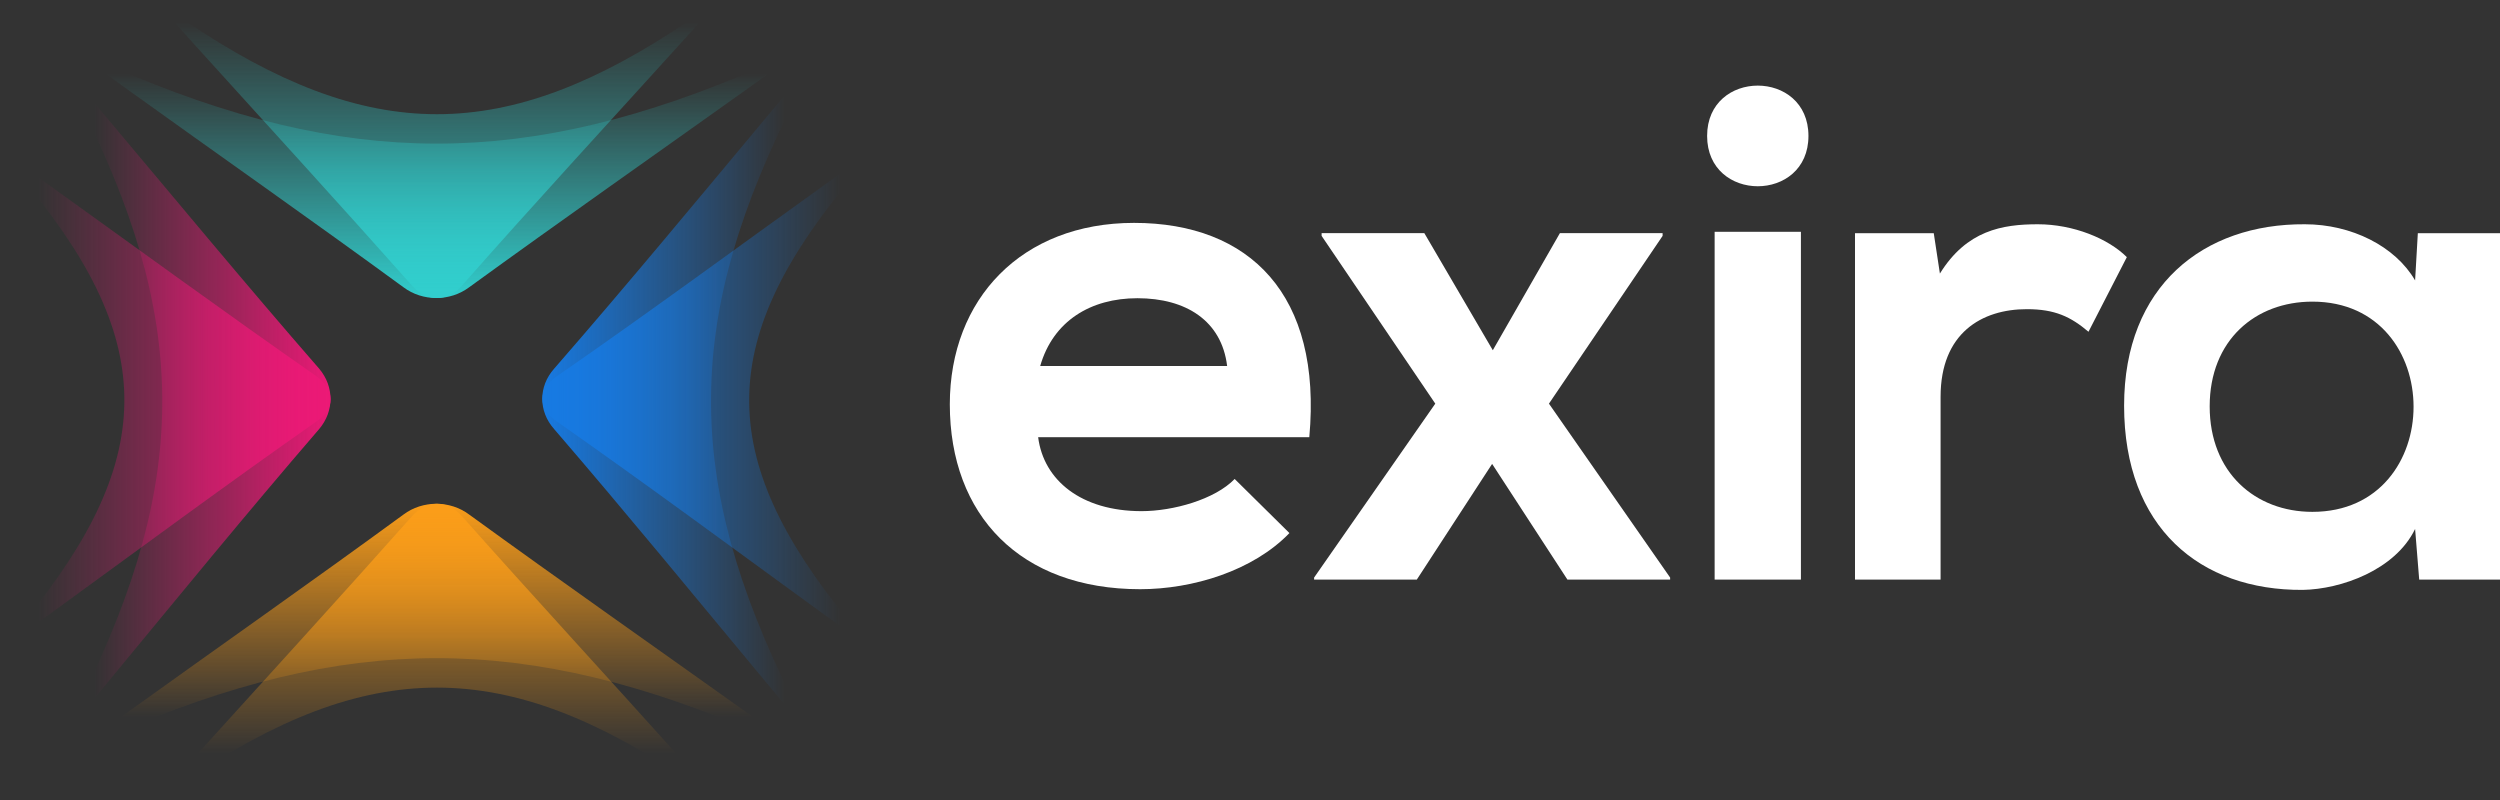 <svg width="150" height="48" viewBox="0 0 150 48" fill="none" xmlns="http://www.w3.org/2000/svg">
<rect x="0" y="0" width="150" height="48" fill="#333333" stroke="none"/>
<path d="M28.151 17.235C27 18.097 25.357 18.097 24.207 17.235C18.702 13.209 13.073 9.265 7.527 5.28C4.528 3.102 3.789 2.486 6.623 3.965C20.838 10.168 31.56 10.168 45.816 3.965C48.651 2.486 47.911 3.143 44.912 5.28C39.325 9.265 33.697 13.209 28.151 17.235Z" fill="url(#paint0_linear)"/>
<path d="M18.989 25.288C20.139 24.507 20.098 23.398 18.989 22.576C13.566 18.797 8.225 14.894 2.843 11.032C-0.032 8.937 -0.895 8.444 1.036 10.375C9.458 20.235 9.622 27.342 1.405 37.325C-0.484 39.256 0.337 38.763 3.172 36.709C8.431 32.888 13.648 29.026 18.989 25.288Z" fill="url(#paint1_linear)"/>
<path d="M28.151 30.874C27 30.011 25.357 30.011 24.207 30.874C18.702 34.9 13.073 38.844 7.527 42.829C4.528 44.965 3.789 45.622 6.623 44.143C20.838 37.94 31.56 37.94 45.816 44.143C48.651 45.622 47.911 44.965 44.912 42.829C39.325 38.844 33.697 34.9 28.151 30.874Z" fill="url(#paint2_linear)"/>
<path d="M33.409 22.576C32.258 23.357 32.258 24.507 33.409 25.288C38.749 29.026 43.967 32.888 49.225 36.709C52.06 38.763 52.923 39.256 50.992 37.325C42.775 27.342 42.981 20.235 51.362 10.375C53.334 8.444 52.471 8.937 49.554 11.032C44.172 14.894 38.873 18.797 33.409 22.576Z" fill="url(#paint3_linear)"/>
<path d="M27.739 17.112C26.835 18.139 25.603 18.139 24.699 17.112C20.427 12.305 16.072 7.54 11.758 2.774C9.416 0.186 8.882 -0.554 11.06 1.213C22.152 8.731 30.286 8.731 41.379 1.213C43.556 -0.554 43.022 0.227 40.68 2.774C36.367 7.54 32.012 12.264 27.739 17.112Z" fill="url(#paint4_linear)"/>
<path d="M19.153 25.739C20.057 24.671 20.057 23.192 19.153 22.124C14.716 17.03 10.402 11.812 6.048 6.636C3.706 3.842 3.008 3.144 4.569 5.773C11.347 18.961 11.471 28.656 4.856 41.967C3.295 44.555 3.994 43.898 6.294 41.145C10.567 35.969 14.798 30.792 19.153 25.739Z" fill="url(#paint5_linear)"/>
<path d="M27.739 30.997C26.835 29.97 25.603 29.97 24.699 30.997C20.427 35.804 16.072 40.569 11.758 45.335C9.416 47.923 8.882 48.662 11.06 46.896C22.152 39.378 30.286 39.378 41.379 46.896C43.556 48.662 43.022 47.882 40.68 45.335C36.367 40.528 32.012 35.804 27.739 30.997Z" fill="url(#paint6_linear)"/>
<path d="M33.244 22.125C32.299 23.193 32.299 24.672 33.244 25.74C37.599 30.793 41.83 35.969 46.103 41.105C48.403 43.857 49.102 44.514 47.541 41.926C40.926 28.657 41.05 18.92 47.828 5.733C49.43 3.145 48.732 3.802 46.349 6.596C41.994 11.813 37.681 17.03 33.244 22.125Z" fill="url(#paint7_linear)"/>
<path d="M62.289 26.232C62.618 28.82 64.877 30.669 68.493 30.669C70.382 30.669 72.888 29.971 74.08 28.738L77.366 31.984C75.189 34.243 71.574 35.352 68.41 35.352C61.221 35.352 56.989 30.916 56.989 24.26C56.989 17.934 61.303 13.373 68.041 13.373C74.984 13.373 79.338 17.687 78.558 26.232H62.289ZM73.628 21.96C73.299 19.248 71.163 17.893 68.246 17.893C65.453 17.893 63.193 19.248 62.412 21.96H73.628Z" fill="white"/>
<path d="M93.594 13.989H99.756V14.154L92.937 24.219L100.208 34.654V34.777H94.046L89.527 27.834L85.008 34.777H78.846V34.654L86.117 24.219L79.297 14.154V13.989H85.46L89.568 21.014L93.594 13.989Z" fill="white"/>
<path d="M108.507 8.156C108.507 12.182 102.427 12.182 102.427 8.156C102.427 4.13 108.507 4.13 108.507 8.156ZM102.878 13.907V34.777H108.055V13.907H102.878Z" fill="white"/>
<path d="M116.025 13.99L116.394 16.414C117.996 13.825 120.133 13.456 122.269 13.456C124.405 13.456 126.501 14.318 127.61 15.428L125.309 19.906C124.241 19.002 123.296 18.55 121.612 18.55C118.9 18.55 116.435 19.988 116.435 23.808V34.777H111.3V13.99H116.025Z" fill="white"/>
<path d="M145.07 13.99H150V34.778H145.152L144.906 31.738C143.714 34.203 140.469 35.353 138.168 35.394C132.006 35.435 127.446 31.655 127.446 24.343C127.446 17.154 132.211 13.415 138.292 13.456C141.085 13.456 143.714 14.771 144.906 16.825L145.07 13.99ZM132.581 24.384C132.581 28.369 135.334 30.711 138.743 30.711C146.837 30.711 146.837 18.098 138.743 18.098C135.334 18.098 132.581 20.399 132.581 24.384Z" fill="white"/>
<defs>
<linearGradient id="paint0_linear" x1="26.201" y1="17.863" x2="26.201" y2="3.16" gradientUnits="userSpaceOnUse">
<stop stop-color="#31CECD"/>
<stop offset="0.917" stop-color="#31CECD" stop-opacity="0"/>
</linearGradient>
<linearGradient id="paint1_linear" x1="19.849" y1="23.852" x2="0.009" y2="23.852" gradientUnits="userSpaceOnUse">
<stop stop-color="#EB1976"/>
<stop offset="0.885" stop-color="#EB1976" stop-opacity="0"/>
</linearGradient>
<linearGradient id="paint2_linear" x1="26.201" y1="30.227" x2="26.201" y2="44.93" gradientUnits="userSpaceOnUse">
<stop stop-color="#FB9D19"/>
<stop offset="0.87" stop-color="#FB9D19" stop-opacity="0"/>
</linearGradient>
<linearGradient id="paint3_linear" x1="32.553" y1="23.852" x2="52.393" y2="23.852" gradientUnits="userSpaceOnUse">
<stop stop-color="#177AE2"/>
<stop offset="0.901" stop-color="#177AE2" stop-opacity="0"/>
</linearGradient>
<linearGradient id="paint4_linear" x1="26.201" y1="17.863" x2="26.201" y2="0.227" gradientUnits="userSpaceOnUse">
<stop stop-color="#31CECD"/>
<stop offset="0.938" stop-color="#31CECD" stop-opacity="0"/>
</linearGradient>
<linearGradient id="paint5_linear" x1="19.849" y1="23.832" x2="3.713" y2="23.832" gradientUnits="userSpaceOnUse">
<stop stop-color="#EB1976"/>
<stop offset="0.88" stop-color="#EB1976" stop-opacity="0"/>
</linearGradient>
<linearGradient id="paint6_linear" x1="26.201" y1="30.227" x2="26.201" y2="47.863" gradientUnits="userSpaceOnUse">
<stop stop-color="#FB9D19"/>
<stop offset="0.849" stop-color="#FB9D19" stop-opacity="0"/>
</linearGradient>
<linearGradient id="paint7_linear" x1="32.552" y1="23.833" x2="48.688" y2="23.833" gradientUnits="userSpaceOnUse">
<stop stop-color="#177AE2"/>
<stop offset="0.901" stop-color="#177AE2" stop-opacity="0"/>
</linearGradient>
</defs>
</svg>

